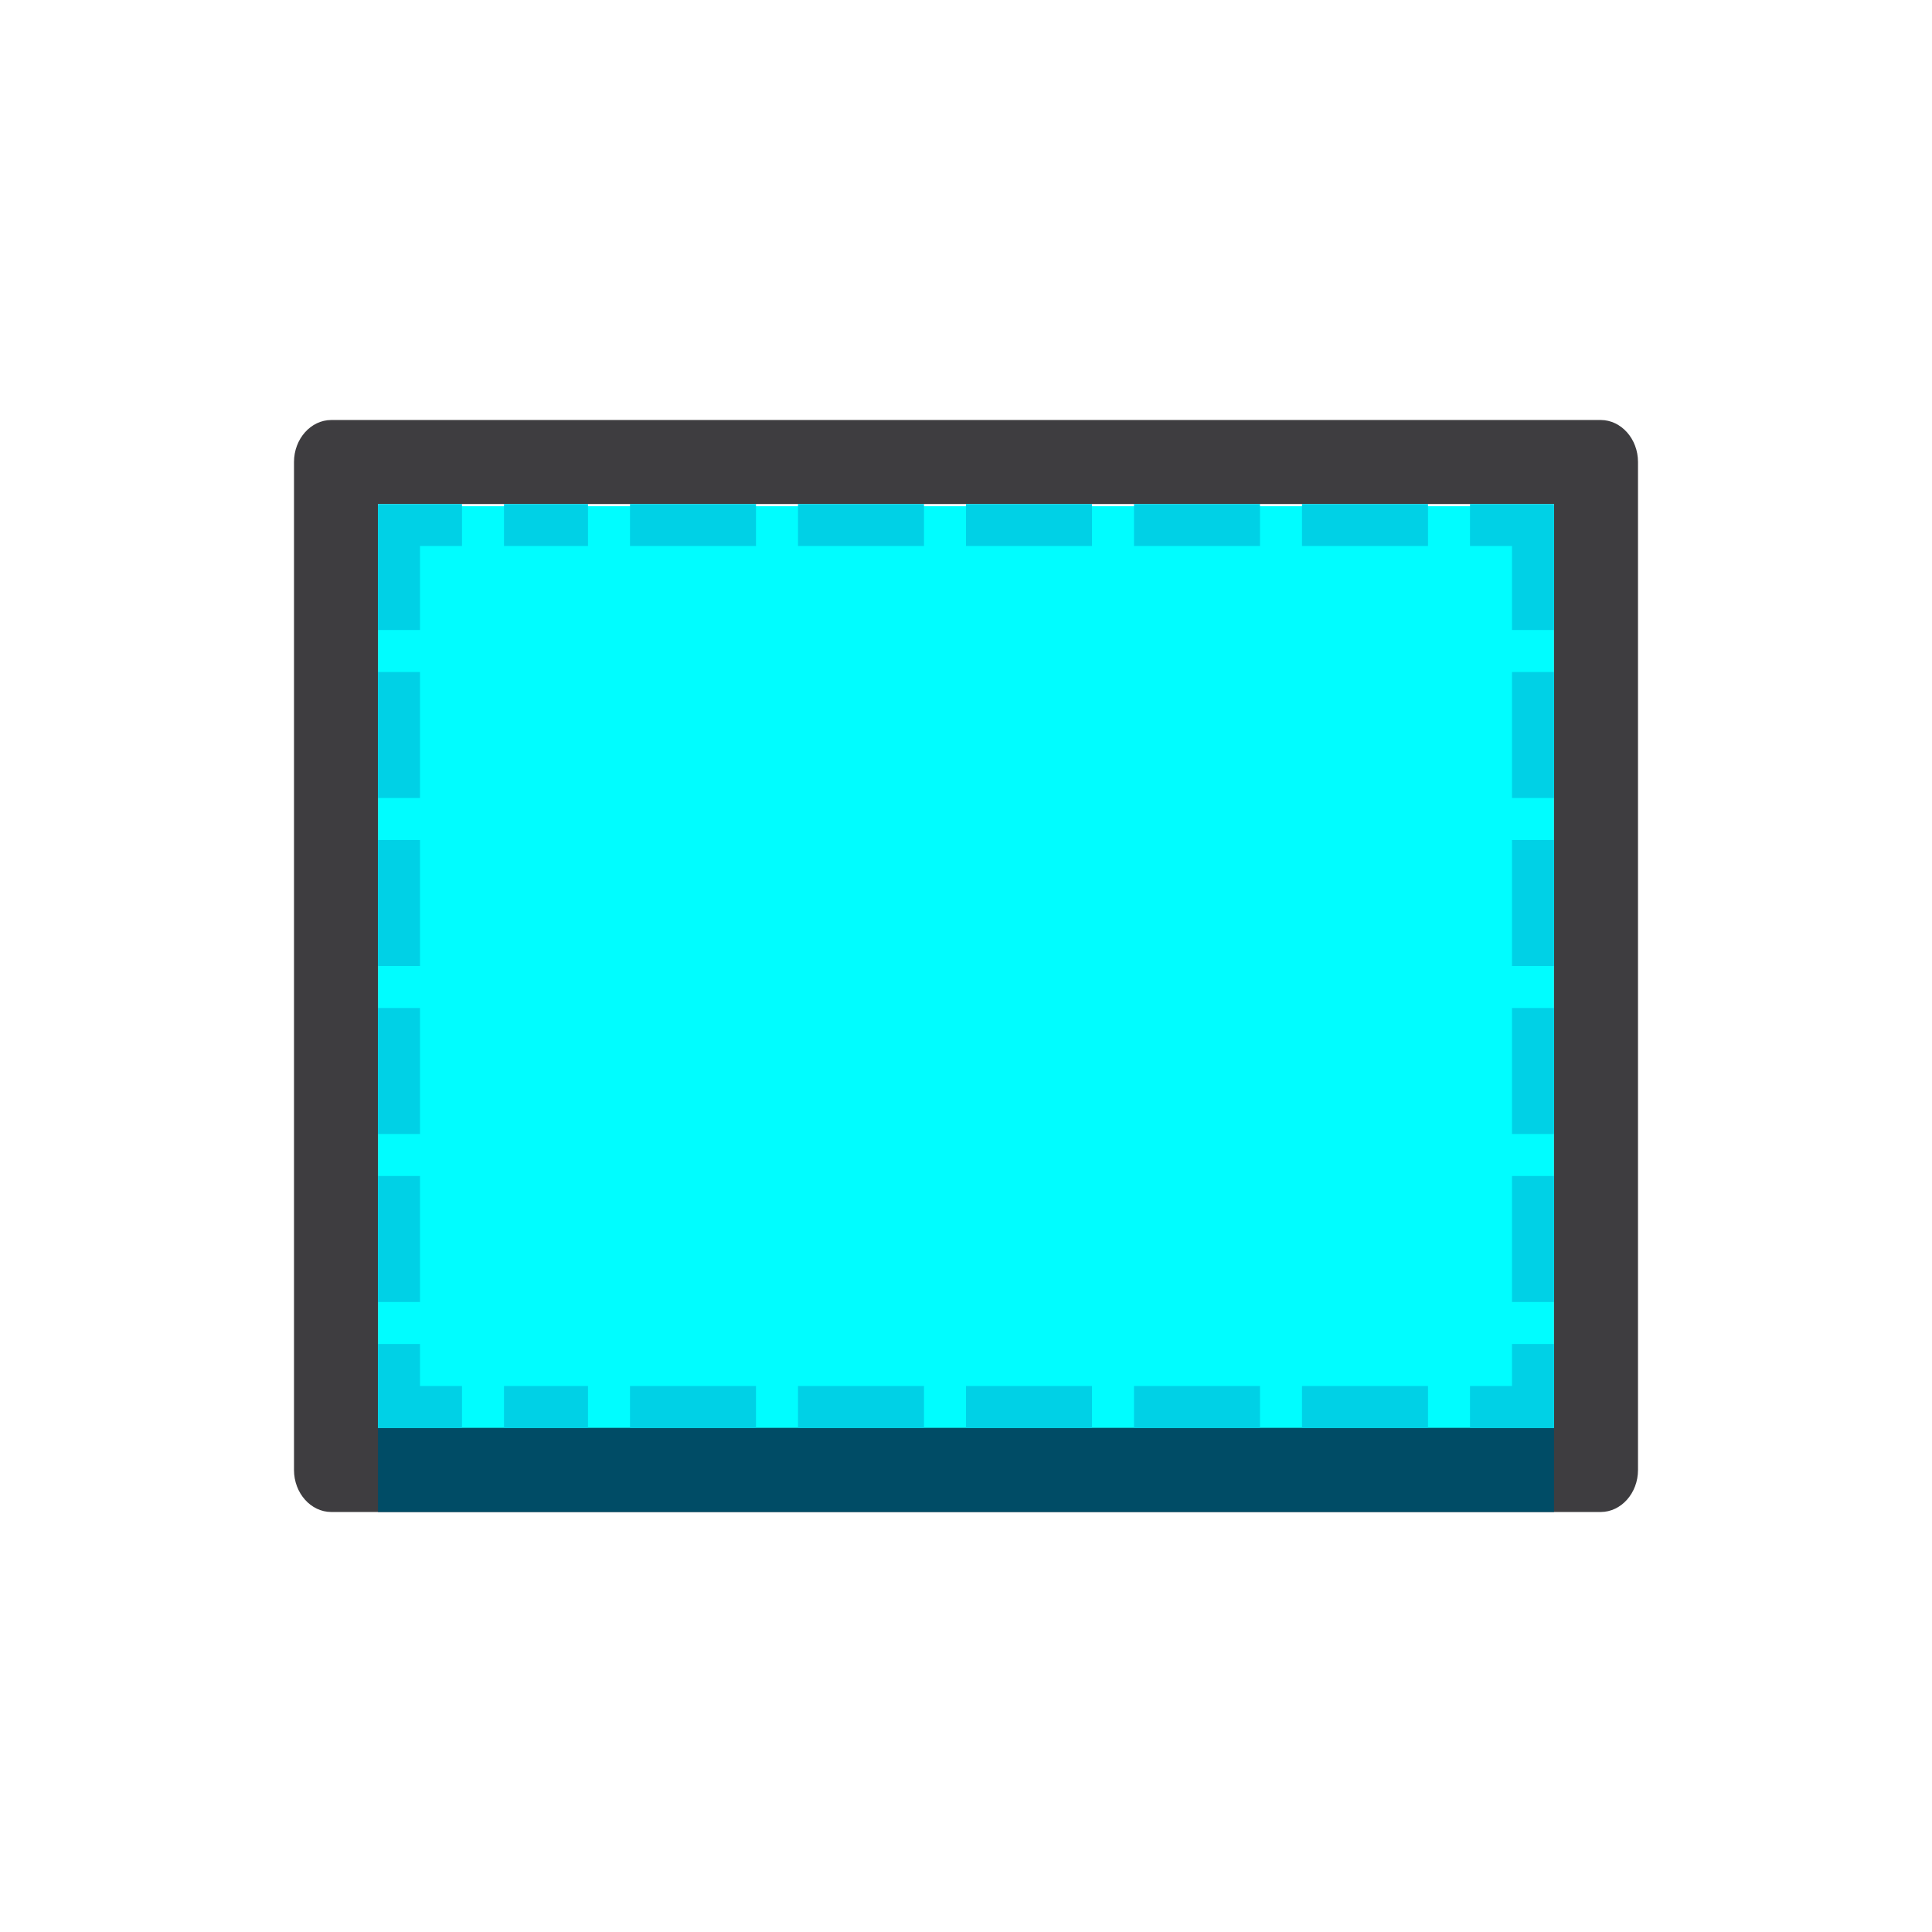 <?xml version="1.0" encoding="UTF-8"?>
<svg width="46px" height="46px" viewBox="0 0 46 46" version="1.1" xmlns="http://www.w3.org/2000/svg" xmlns:xlink="http://www.w3.org/1999/xlink">
    <!-- Generator: Sketch 46.2 (44496) - http://www.bohemiancoding.com/sketch -->
    <title>Page shot / Menu / Visible</title>
    <desc>Created with Sketch.</desc>
    <defs></defs>
    <g id="Symbols" stroke="none" stroke-width="1" fill="none" fill-rule="evenodd">
        <g id="Page-shot-/-Menu-/-Visible">
            <g id="Page-1" transform="translate(7, 10)">
                <polygon id="bg" fill="#00FDFF" points="2 24.053 30 24.053 30 2.053 2 2.053"></polygon>
                <g id="frame">
                    <path d="M31.111,0 C31.6,0 32,0.45 32,1 L32,25 C32,25.55 31.6,26 31.111,26 L0.889,26 C0.4,26 0,25.55 0,25 L0,1 C0,0.45 0.4,0 0.889,0 L31.111,0 Z M2,24 L30,24 L30,2 L2,2 L2,24 Z" fill="#3E3D40"></path>
                    <polygon id="Fill-6" fill="#004C66" points="2 26 30 26 30 24 2 24"></polygon>
                </g>
                <path d="M5,24 L7,24 L7,23 L5,23 L5,24 Z M2,24 L3,24 L3,22 L2,22 L2,24 Z M29,24 L30,24 L30,22 L29,22 L29,24 Z M3,23 L3,24 L4,24 L4,23 L3,23 Z M28,23 L28,24 L29,24 L29,23 L28,23 Z M2,21 L3,21 L3,18 L2,18 L2,21 Z M2,17 L3,17 L3,14 L2,14 L2,17 Z M2,9 L3,9 L3,6 L2,6 L2,9 Z M2,13 L3,13 L3,10 L2,10 L2,13 Z M29,21 L30,21 L30,18 L29,18 L29,21 Z M29,17 L30,17 L30,14 L29,14 L29,17 Z M29,9 L30,9 L30,6 L29,6 L29,9 Z M29,13 L30,13 L30,10 L29,10 L29,13 Z M4,2 L2,2 L2,3 L2,5 L3,5 L3,3 L4,3 L4,2 Z M5,3 L7,3 L7,2 L5,2 L5,3 Z M8,3 L11,3 L11,2 L8,2 L8,3 Z M16,3 L19,3 L19,2 L16,2 L16,3 Z M12,3 L15,3 L15,2 L12,2 L12,3 Z M24,3 L27,3 L27,2 L24,2 L24,3 Z M20,3 L23,3 L23,2 L20,2 L20,3 Z M8,24 L11,24 L11,23 L8,23 L8,24 Z M16,24 L19,24 L19,23 L16,23 L16,24 Z M12,24 L15,24 L15,23 L12,23 L12,24 Z M24,24 L27,24 L27,23 L24,23 L24,24 Z M20,24 L23,24 L23,23 L20,23 L20,24 Z M30,2 L28,2 L28,3 L29,3 L29,5 L30,5 L30,2 Z" id="dash" fill="#00D1E6"></path>
            </g>
        </g>
    </g>
</svg>
